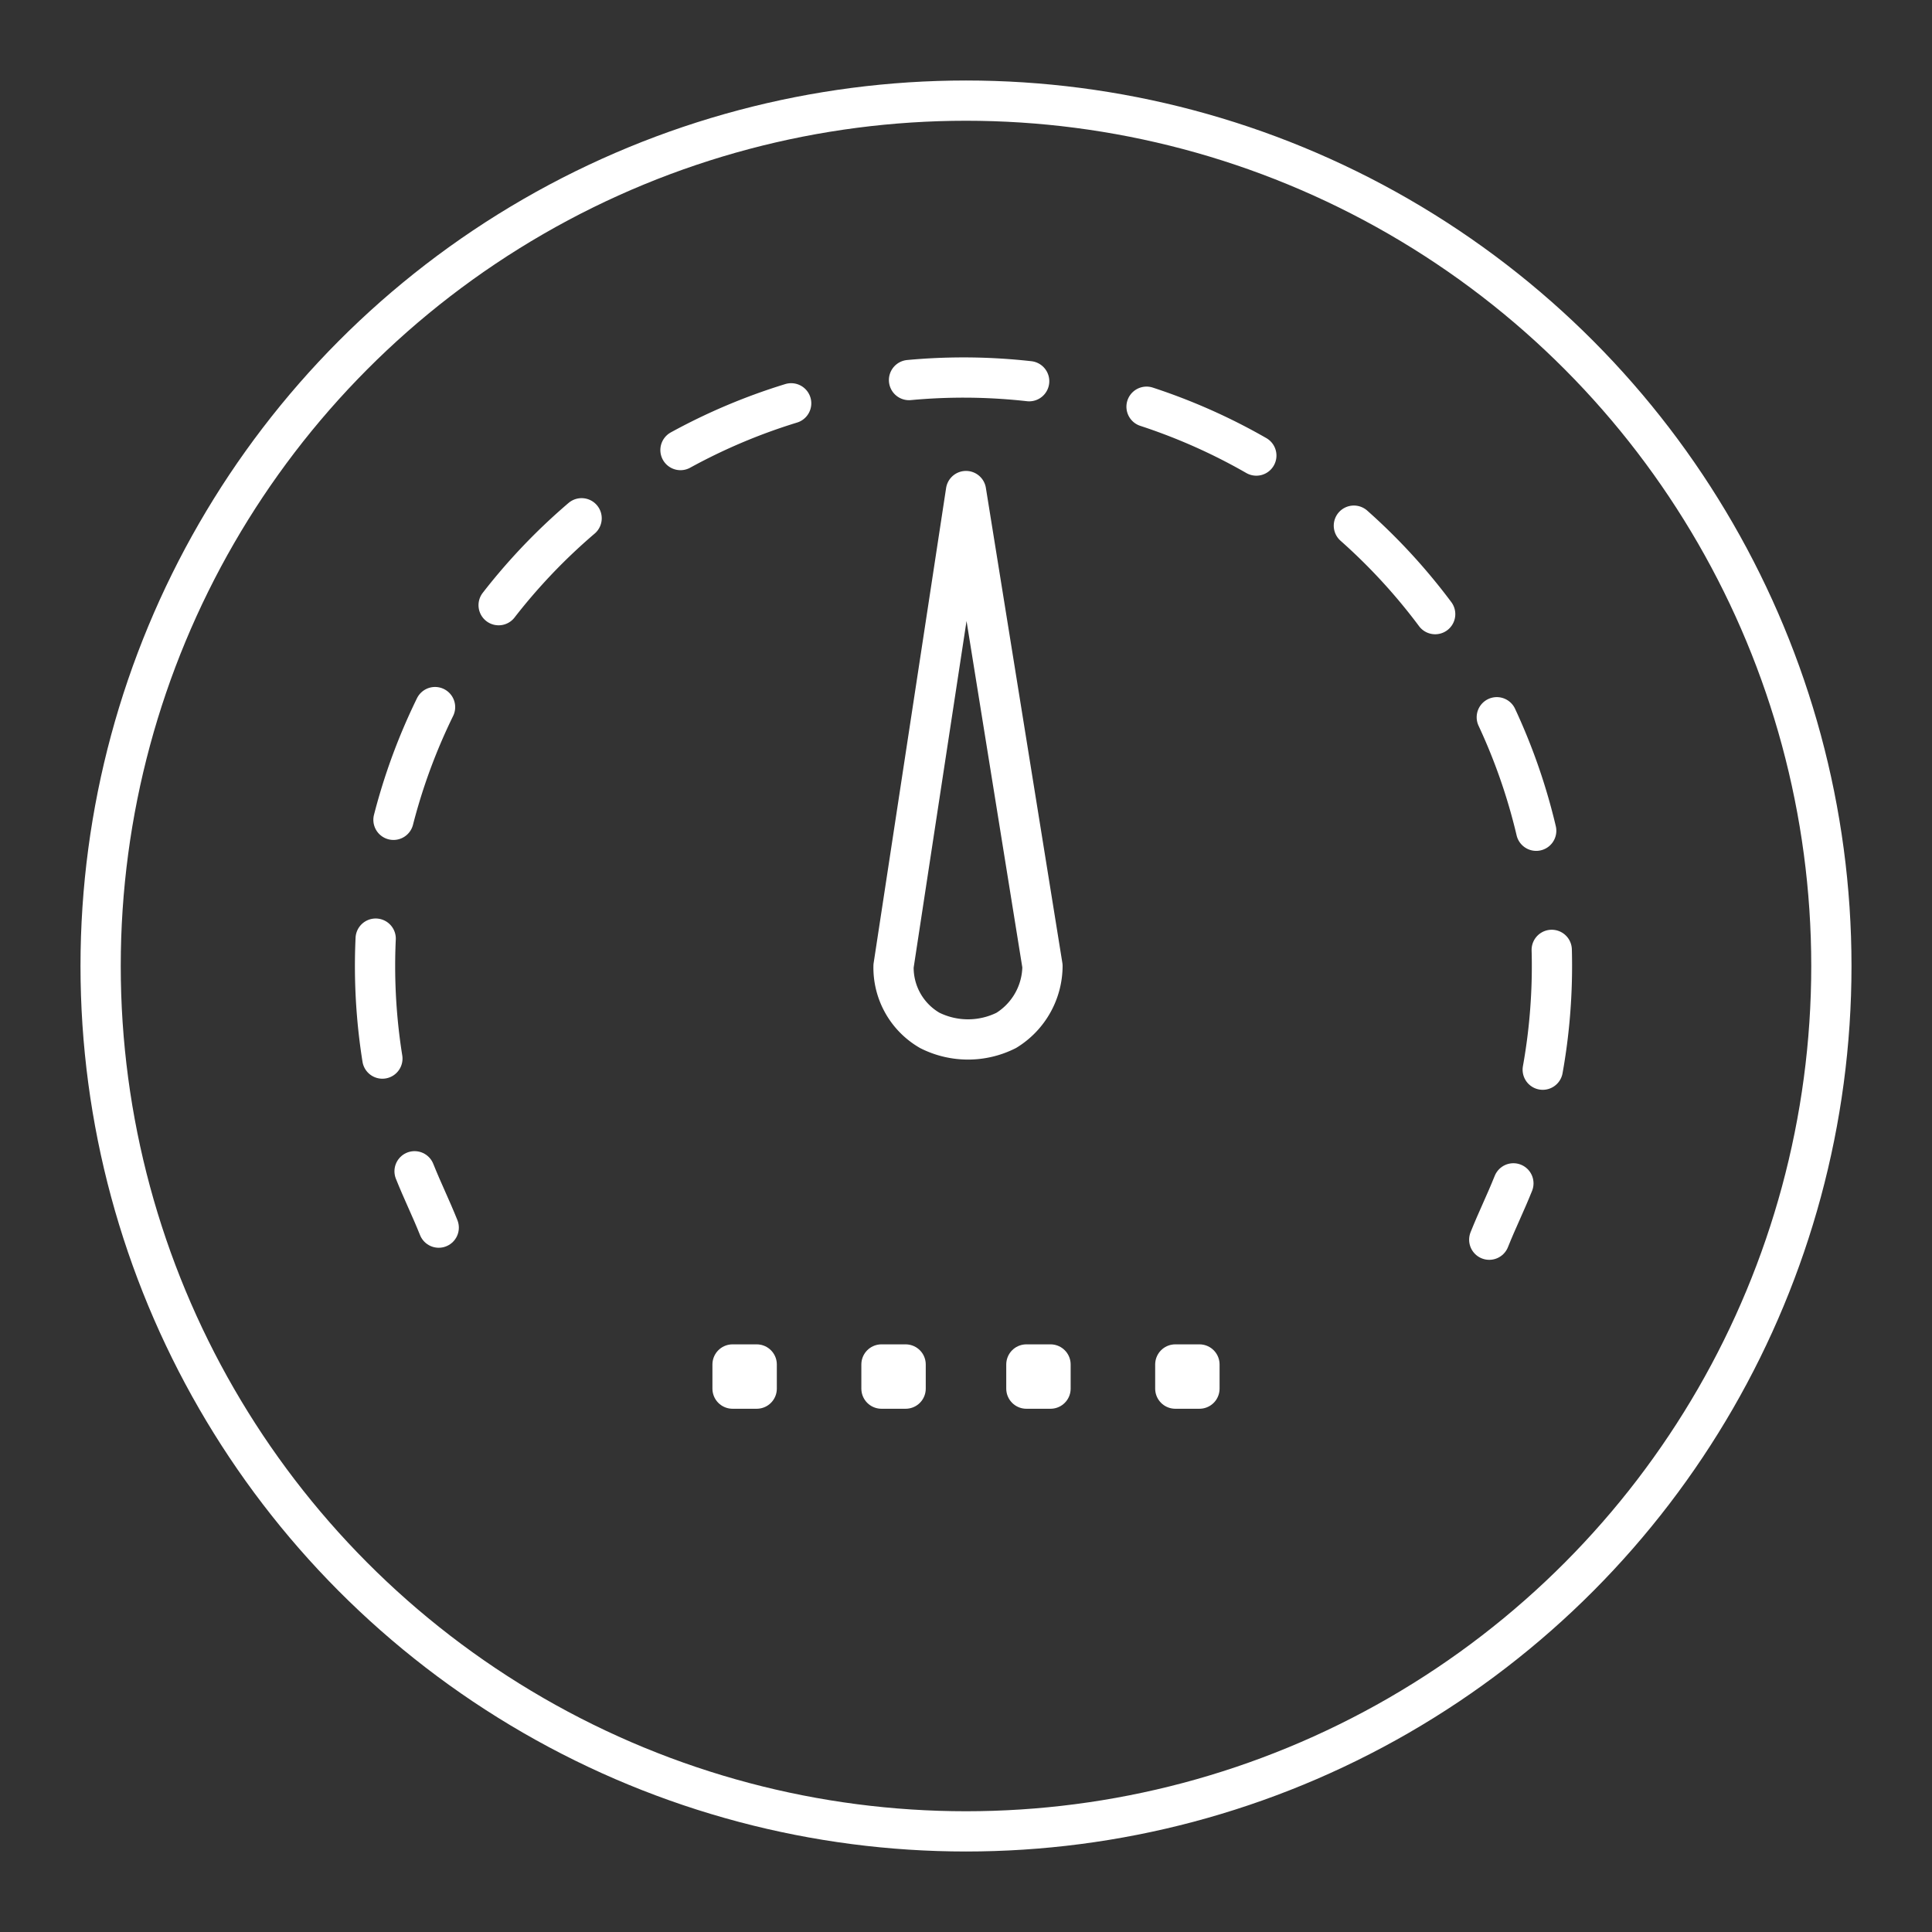 <svg viewBox="0 0 48 48" xmlns="http://www.w3.org/2000/svg">
 <rect x="0" y="0" width="48" height="48" fill="#333333" stroke="none"/>
 <defs>
  <style>.a,.b{fill:none;stroke:#fff;stroke-linecap:round;stroke-linejoin:round;}.b{stroke-dasharray:2.99 2.99;}</style>
 </defs>
 <circle class="a" cx="24" cy="24" r="21.5"/>
 <path class="a" d="M10.9,30.5c-.2-.5-.4-.9-.6-1.4"/>
 <path class="b" d="M9.5,26.3A14.62,14.62,0,1,1,38,28"/>
 <path class="a" d="M37.6,29.4c-.2.5-.4.9-.6,1.4"/>
 <path class="a" d="M25.9,24,24,12.2,22.2,24a1.8,1.8,0,0,0,.9,1.6,2.12,2.12,0,0,0,1.9,0A1.89,1.89,0,0,0,25.9,24Z"/>
 <rect class="a" x="18.2" y="33.9" width=".6" height=".6"/>
 <rect class="a" x="21.9" y="33.9" width=".6" height=".6"/>
 <rect class="a" x="25.5" y="33.9" width=".6" height=".6"/>
 <rect class="a" x="29.2" y="33.9" width=".6" height=".6"/>
</svg>
